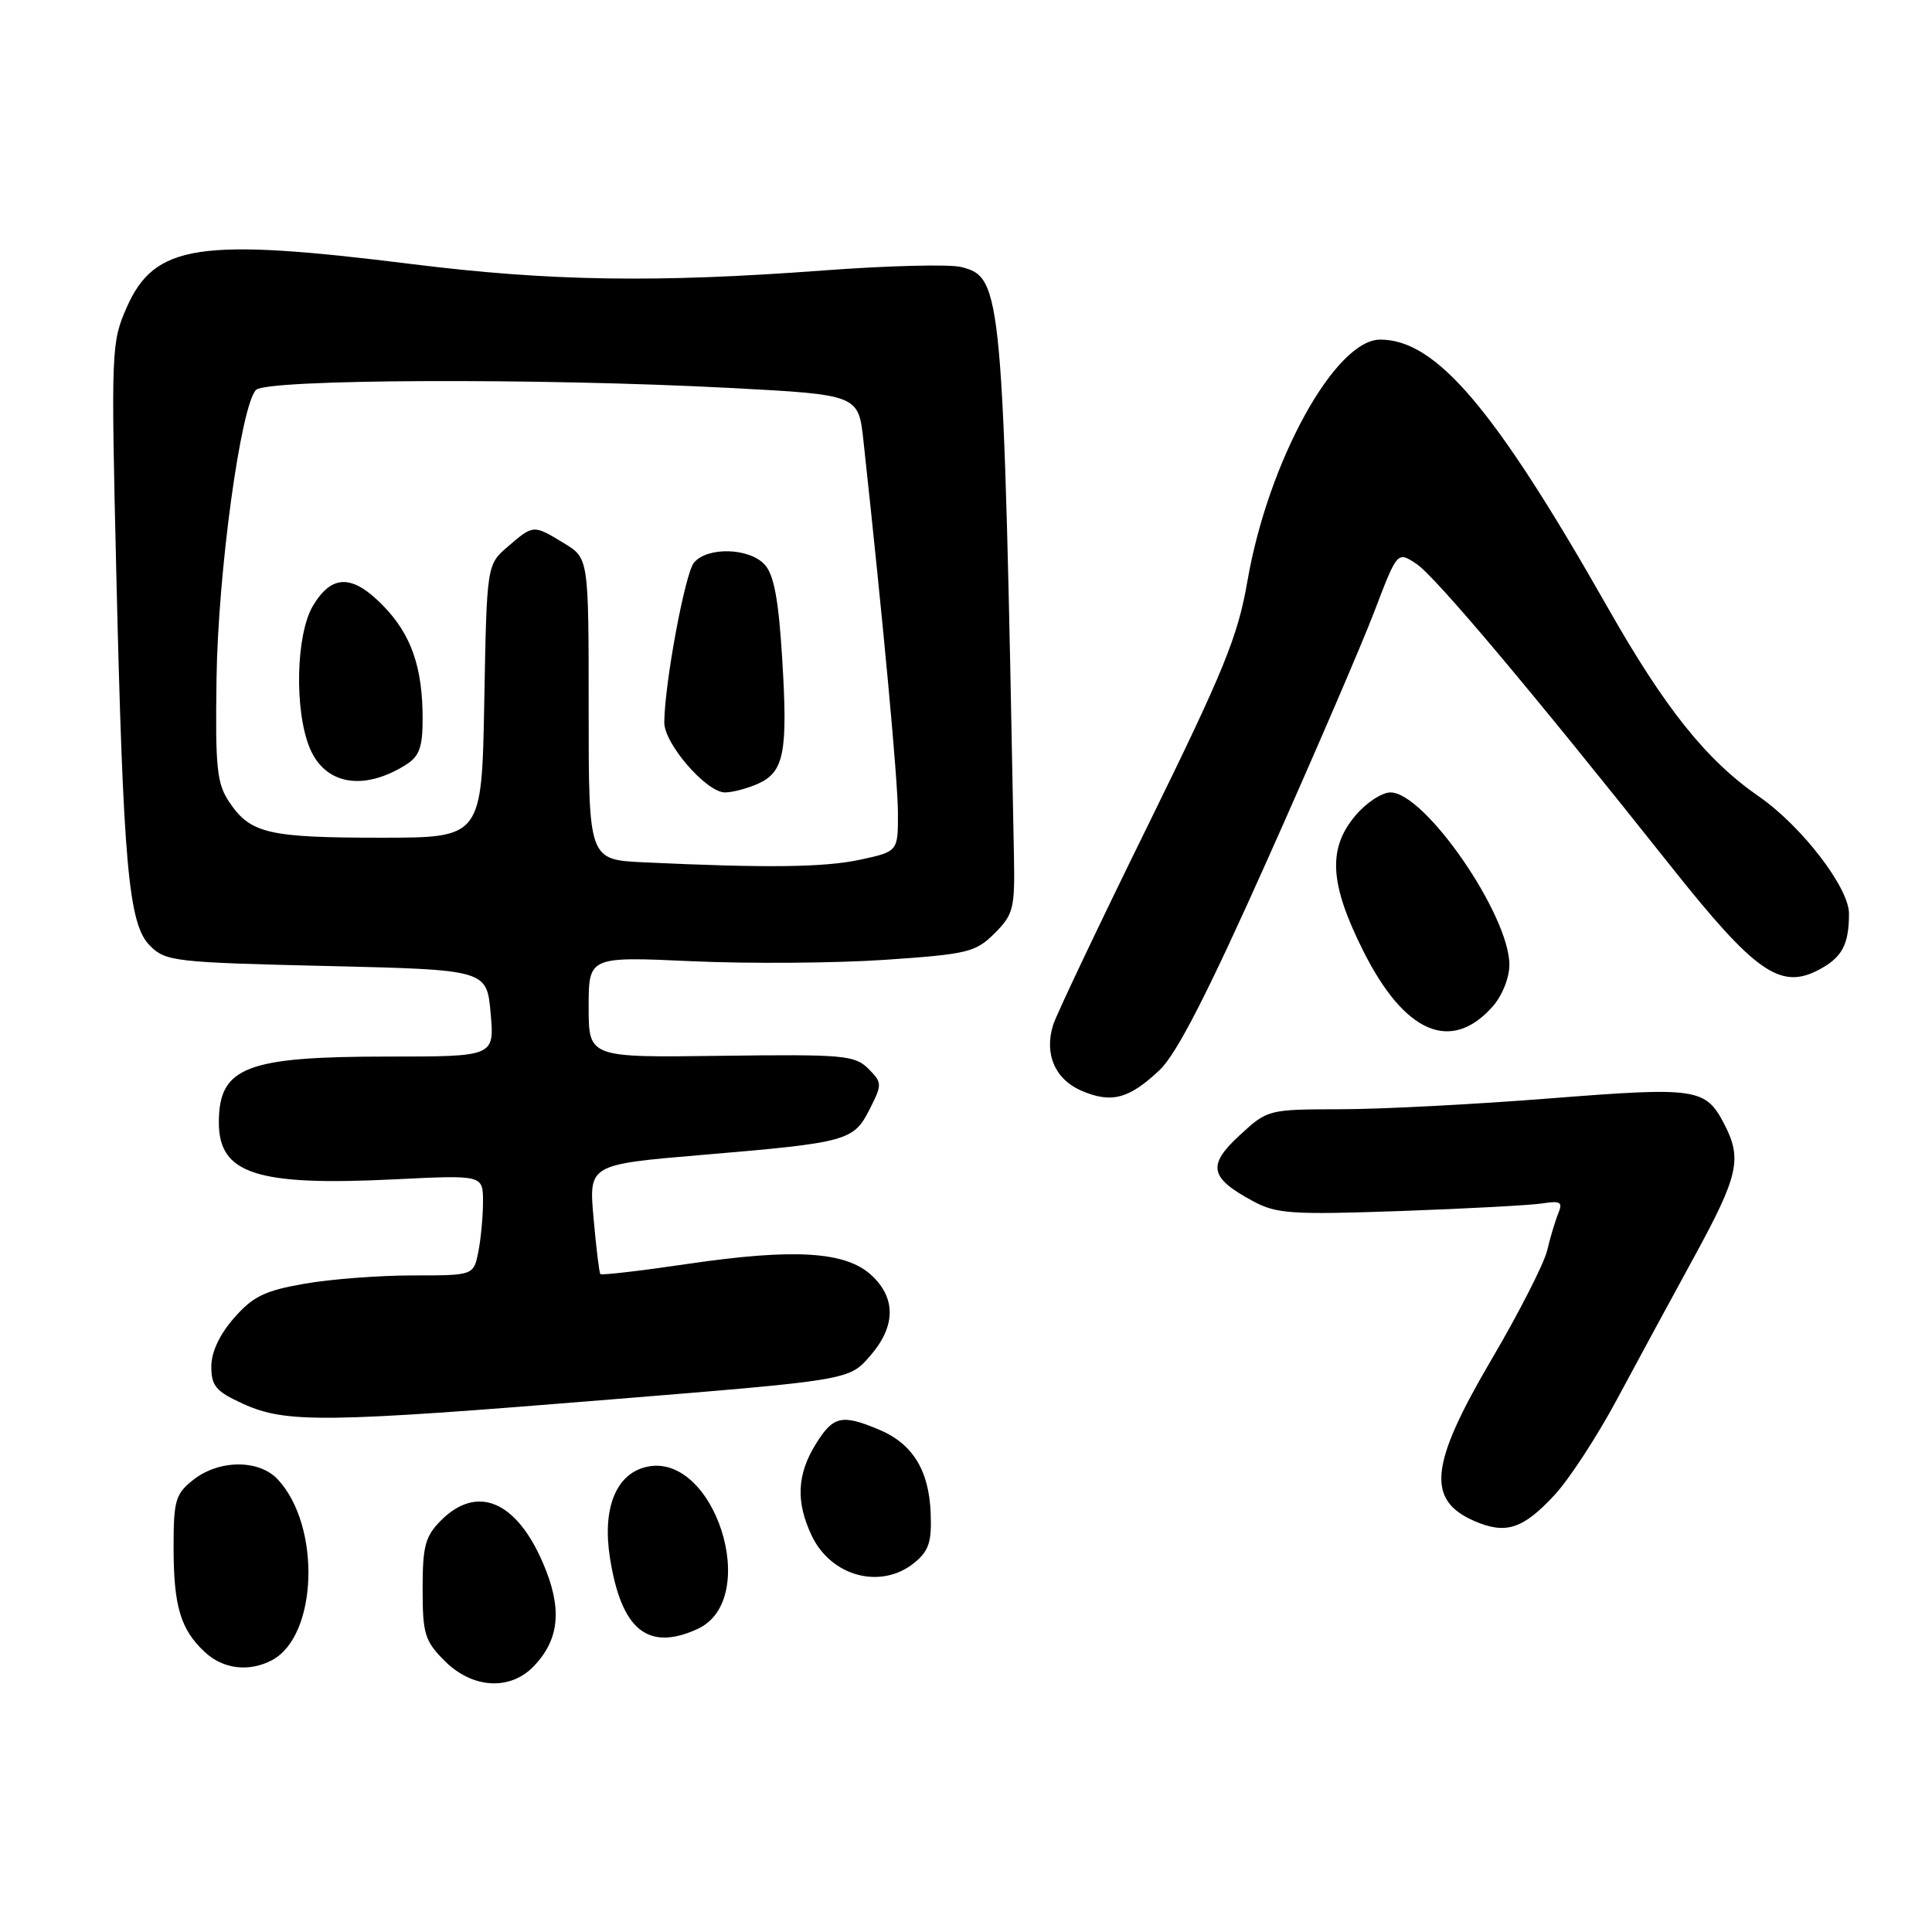 <?xml version="1.0" encoding="UTF-8" standalone="no"?>
<!DOCTYPE svg PUBLIC "-//W3C//DTD SVG 1.1//EN" "http://www.w3.org/Graphics/SVG/1.1/DTD/svg11.dtd" >
<svg xmlns="http://www.w3.org/2000/svg" xmlns:xlink="http://www.w3.org/1999/xlink" version="1.1" viewBox="0 0 256 256">
 <g >
 <path fill="currentColor"
d=" M 70.81 220.70 C 74.17 217.12 74.51 213.07 71.95 207.11 C 68.40 198.86 63.22 196.69 58.45 201.45 C 56.34 203.57 56.00 204.83 56.00 210.53 C 56.00 216.52 56.28 217.43 58.92 220.08 C 62.64 223.79 67.66 224.06 70.81 220.70 Z  M 36.06 219.97 C 42.10 216.74 42.56 202.20 36.81 196.03 C 34.33 193.37 29.05 193.39 25.63 196.07 C 23.25 197.95 23.00 198.79 23.00 205.01 C 23.00 212.82 23.92 215.91 27.13 218.90 C 29.57 221.18 33.02 221.59 36.06 219.97 Z  M 92.42 215.85 C 101.00 211.94 94.63 192.12 85.53 194.40 C 81.58 195.39 79.80 199.93 80.82 206.41 C 82.32 215.98 85.85 218.85 92.42 215.85 Z  M 121.14 207.09 C 123.07 205.52 123.47 204.33 123.32 200.53 C 123.11 194.82 120.92 191.28 116.45 189.42 C 111.53 187.36 110.40 187.62 108.08 191.37 C 105.60 195.38 105.44 199.02 107.55 203.47 C 110.13 208.91 116.72 210.66 121.14 207.09 Z  M 206.00 198.08 C 207.93 196.00 211.65 190.29 214.27 185.40 C 216.90 180.50 221.50 172.00 224.51 166.50 C 230.35 155.81 230.86 153.56 228.49 148.98 C 226.00 144.17 224.87 144.01 205.43 145.54 C 195.57 146.32 183.11 146.97 177.74 146.98 C 168.01 147.00 167.96 147.01 164.24 150.45 C 159.93 154.42 160.28 156.07 166.05 159.17 C 169.14 160.84 171.16 160.97 185.50 160.47 C 194.30 160.16 202.78 159.70 204.36 159.46 C 206.76 159.08 207.10 159.28 206.49 160.75 C 206.09 161.71 205.42 163.95 205.00 165.72 C 204.57 167.48 201.25 173.99 197.61 180.18 C 189.45 194.07 188.96 198.78 195.40 201.56 C 199.54 203.35 201.82 202.60 206.00 198.08 Z  M 81.00 185.43 C 112.50 182.87 112.50 182.87 115.25 179.72 C 118.68 175.80 118.77 172.07 115.51 169.01 C 112.11 165.82 105.30 165.39 91.16 167.47 C 84.92 168.39 79.69 169.00 79.55 168.82 C 79.40 168.65 78.99 165.31 78.65 161.40 C 78.01 154.30 78.01 154.30 93.18 153.02 C 112.33 151.40 113.10 151.18 115.24 146.97 C 116.91 143.66 116.90 143.46 115.05 141.60 C 113.27 139.82 111.75 139.69 95.56 139.90 C 78.00 140.14 78.00 140.14 78.00 133.44 C 78.00 126.74 78.00 126.74 91.75 127.37 C 99.31 127.71 110.81 127.62 117.29 127.18 C 128.25 126.43 129.27 126.18 131.79 123.67 C 134.30 121.16 134.49 120.39 134.35 113.23 C 132.94 38.34 132.80 36.74 127.36 35.38 C 125.84 34.99 117.60 35.20 109.05 35.84 C 86.98 37.49 72.84 37.27 54.56 34.99 C 26.37 31.47 20.50 32.36 16.80 40.71 C 14.75 45.36 14.71 46.32 15.40 75.50 C 16.33 114.76 17.02 122.47 19.87 125.31 C 21.94 127.39 23.13 127.53 43.28 128.00 C 64.50 128.50 64.50 128.50 65.01 134.25 C 65.52 140.00 65.52 140.00 51.41 140.00 C 32.57 140.00 29.00 141.39 29.00 148.74 C 29.00 155.55 34.01 157.17 52.25 156.27 C 64.00 155.69 64.00 155.69 64.00 159.22 C 64.00 161.16 63.72 164.16 63.38 165.88 C 62.75 169.00 62.75 169.00 54.71 169.00 C 50.28 169.00 43.82 169.49 40.35 170.10 C 35.10 171.01 33.52 171.78 31.02 174.63 C 29.09 176.83 28.00 179.16 28.00 181.08 C 28.00 183.66 28.62 184.38 32.25 186.03 C 37.90 188.59 43.02 188.53 81.00 185.43 Z  M 153.67 141.77 C 155.93 139.62 160.01 131.66 167.94 113.91 C 174.05 100.24 180.42 85.45 182.10 81.05 C 185.15 73.05 185.15 73.05 187.65 74.69 C 190.14 76.32 202.92 91.51 221.46 114.86 C 232.51 128.77 235.88 131.15 240.89 128.56 C 244.07 126.91 245.00 125.21 245.00 121.05 C 245.00 117.62 238.73 109.47 233.08 105.55 C 226.10 100.72 220.64 93.90 213.03 80.50 C 198.04 54.12 190.30 45.00 182.89 45.00 C 176.91 45.00 168.02 61.16 165.29 77.00 C 164.02 84.34 162.22 88.77 152.04 109.50 C 145.55 122.70 139.93 134.54 139.54 135.82 C 138.35 139.67 139.79 143.00 143.28 144.52 C 147.27 146.24 149.61 145.62 153.67 141.77 Z  M 197.75 133.41 C 199.04 131.96 200.00 129.59 200.00 127.83 C 200.00 121.23 188.80 105.00 184.24 105.00 C 183.11 105.00 181.01 106.38 179.59 108.08 C 175.91 112.45 176.18 117.09 180.61 125.95 C 186.08 136.89 192.24 139.57 197.75 133.41 Z  M 85.25 114.26 C 78.00 113.91 78.00 113.91 78.00 93.94 C 78.00 73.97 78.00 73.97 74.75 71.99 C 70.68 69.51 70.69 69.50 67.31 72.41 C 64.50 74.82 64.50 74.82 64.17 92.91 C 63.84 111.00 63.84 111.00 50.48 111.00 C 35.60 111.00 33.20 110.44 30.42 106.34 C 28.73 103.84 28.52 101.86 28.69 90.00 C 28.88 75.81 31.91 53.69 33.93 51.66 C 35.37 50.23 71.46 50.08 96.62 51.40 C 113.75 52.30 113.75 52.30 114.41 58.40 C 117.05 82.66 118.96 103.29 118.98 107.67 C 119.00 112.83 119.00 112.83 113.95 113.92 C 109.16 114.94 101.58 115.03 85.25 114.26 Z  M 100.48 103.83 C 103.91 102.27 104.41 99.65 103.64 87.19 C 103.17 79.48 102.55 76.16 101.34 74.83 C 99.31 72.58 93.73 72.42 91.95 74.56 C 90.77 75.99 88.07 90.49 88.02 95.72 C 87.99 98.52 93.60 105.00 96.06 105.00 C 97.07 105.00 99.06 104.47 100.48 103.83 Z  M 53.75 101.36 C 55.57 100.22 56.00 99.05 56.00 95.22 C 56.00 88.44 54.50 84.11 50.82 80.31 C 46.71 76.08 44.00 76.06 41.48 80.25 C 39.21 84.05 38.98 94.11 41.04 99.11 C 43.06 103.97 48.13 104.87 53.75 101.36 Z "/>
</g>
</svg>